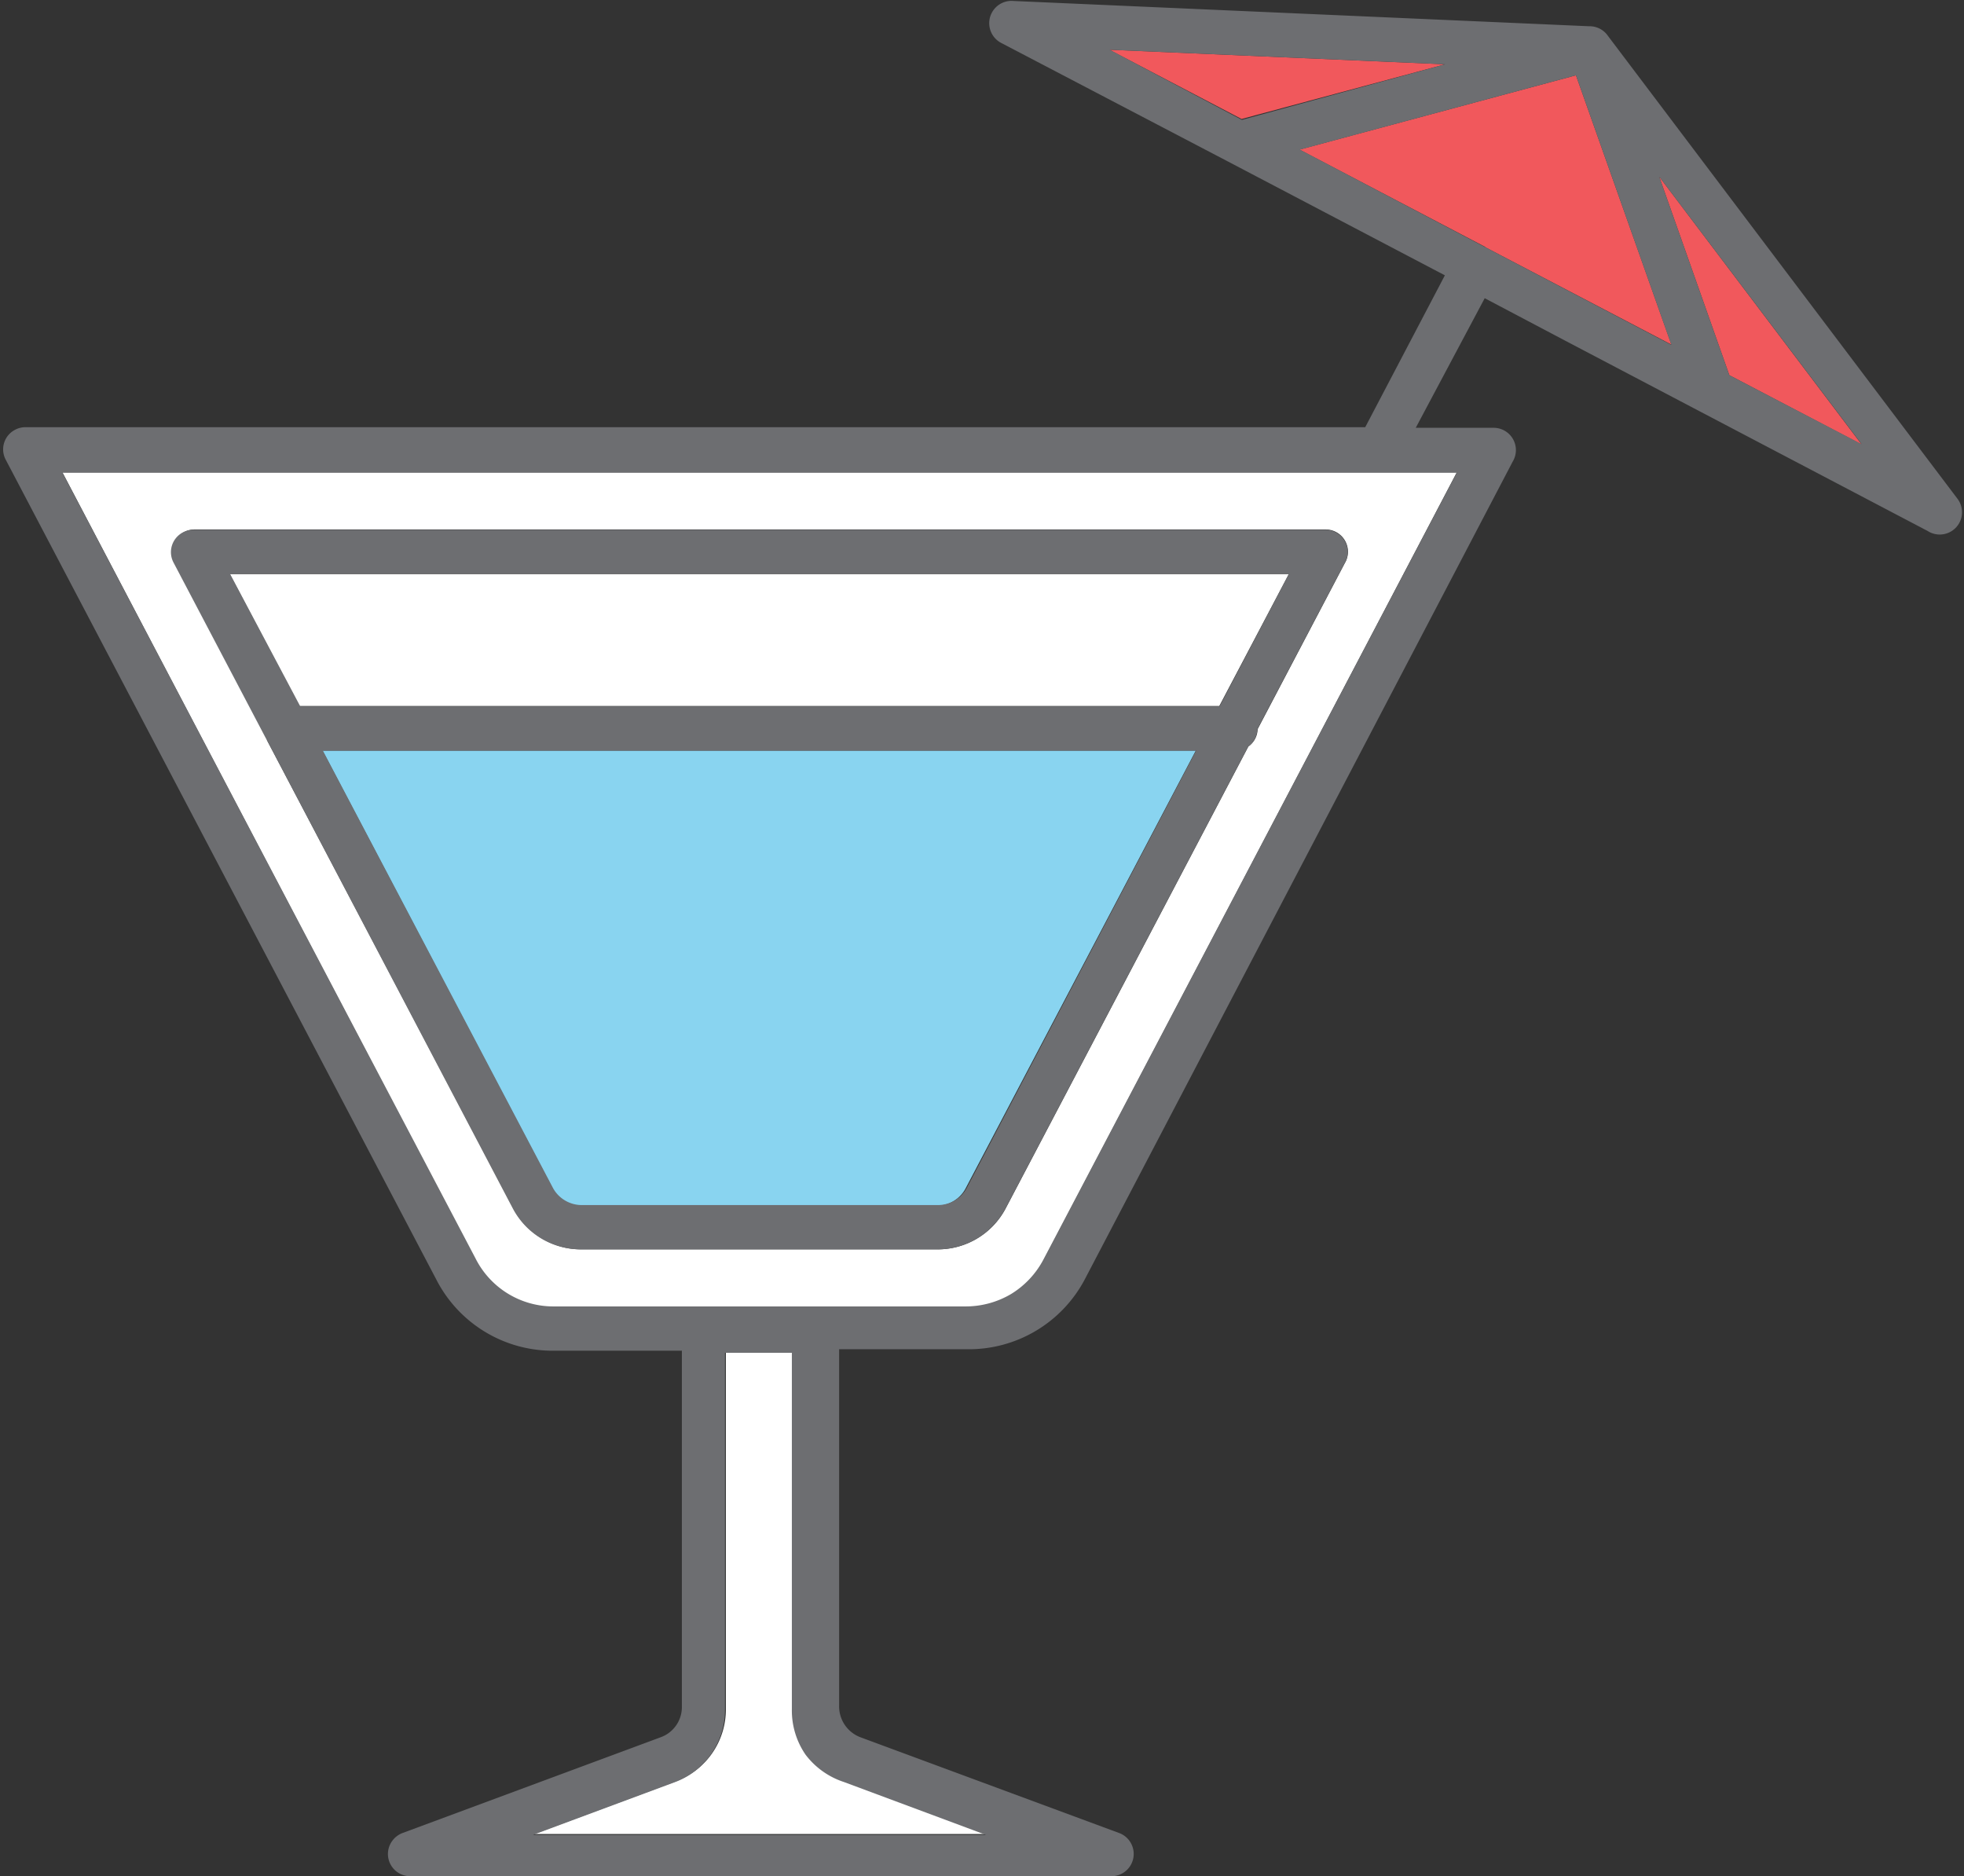 <svg xmlns="http://www.w3.org/2000/svg" viewBox="-0.101 -0.033 66.076 63.123"><rect x="-0.101" y="-0.033" width="66.076" height="63.123" fill="#333333" stroke="none"/><title>Depositphotos_103092084_230_ic</title><g data-name="Layer 2"><g data-name="Layer 1"><path d="M26.57 45.45h-2.25v12a2.58 2.58 0 0 1-1.66 2.44l-4.79 1.78h15.2l-4.78-1.78a2.59 2.59 0 0 1-1.71-2.46z" fill="#fff" fill-rule="evenodd"/><path fill="#f1585c" fill-rule="evenodd" d="M52.92 2.5L43.62 5l6.24 3.27.02.02 6.25 3.27-3.21-9.06z"/><path fill="#f1585c" fill-rule="evenodd" d="M55.72 5.91l2.36 6.68 4.45 2.33-6.81-9.01z"/><path fill="#f1585c" fill-rule="evenodd" d="M41.67 3.97l6.85-1.84-11.3-.49 4.45 2.33z"/><path d="M23.57 43.95h8.78A2.93 2.93 0 0 0 35 42.38l13.91-26.52H2l13.89 26.48A3 3 0 0 0 17 43.53a3 3 0 0 0 1.56.42zM8.88 24.87v-.09l-3.1-5.9a.75.75 0 0 1 .66-1.1H44.5a.75.75 0 0 1 .64 1.14l-2.93 5.58a.73.73 0 0 1-.31.58l-8.17 15.55A2.58 2.58 0 0 1 31.41 42H19.48a2.58 2.58 0 0 1-2.32-1.4z" fill="#fff" fill-rule="evenodd"/><path d="M40.13 25.22H10.75l7.73 14.71a1.08 1.08 0 0 0 .41.44 1.09 1.09 0 0 0 .59.16h11.93a1.07 1.07 0 0 0 .58-.16 1.09 1.09 0 0 0 .39-.41z" fill="#89d4f0" fill-rule="evenodd"/><path fill="#fff" fill-rule="evenodd" d="M9.97 23.72h30.95l2.34-4.44H7.63l2.34 4.44z"/><path d="M5.73 18.88l3.1 5.9.05.09 8.28 15.77A2.58 2.58 0 0 0 19.48 42h11.94a2.58 2.58 0 0 0 2.3-1.36l8.17-15.55a.76.76 0 0 0 .31-.59l2.93-5.57a.74.74 0 0 0 .11-.39.75.75 0 0 0-.75-.75H6.4a.78.78 0 0 0-.35.09.75.75 0 0 0-.32 1zm26.69 21.06a1.08 1.08 0 0 1-.39.41 1.13 1.13 0 0 1-.59.16H19.48a1.1 1.1 0 0 1-.58-.16 1.09 1.09 0 0 1-.41-.44l-7.73-14.69h29.38zm10.84-20.66l-2.33 4.45H10l-2.36-4.45z" fill="#6d6e71"/><path d="M54 1.18a.75.75 0 0 0-.64-.33L34 0a.75.75 0 0 0-.42 1.41l7.65 4 7.28 3.82-2.68 5.11H.75a.73.73 0 0 0-.35.09.74.74 0 0 0-.31 1L14.57 43a4.4 4.4 0 0 0 4 2.41h4.27v12a1.08 1.08 0 0 1-.7 1l-8.68 3.22a.76.76 0 0 0-.51.71.75.75 0 0 0 .75.75h23.6a.75.75 0 0 0 .26-1.45l-8.7-3.22a1.11 1.11 0 0 1-.73-1.06v-12h4.27a4.41 4.41 0 0 0 4-2.36l14.39-27.5a.75.75 0 0 0-.64-1.14h-2.62L49.85 10l2.71 1.43 4.57 2.4 7.62 4a.75.75 0 0 0 1-1.09zM28.29 59.92l4.78 1.78H17.83l4.79-1.78a2.59 2.59 0 0 0 1.67-2.44v-12h2.25v12A2.62 2.62 0 0 0 27 59a2.65 2.65 0 0 0 1.29.92zm20.62-44.05L35 42.35a3 3 0 0 1-1.08 1.15 3 3 0 0 1-1.56.42H18.55a2.93 2.93 0 0 1-2.65-1.61L2 15.87zM37.23 1.64l11.29.49L41.68 4zm12.65 6.65L43.63 5l9.29-2.5 3.21 9.07zm8.2 4.3l-2.36-6.68 6.81 9z" fill="#6d6e71"/></g></g></svg>